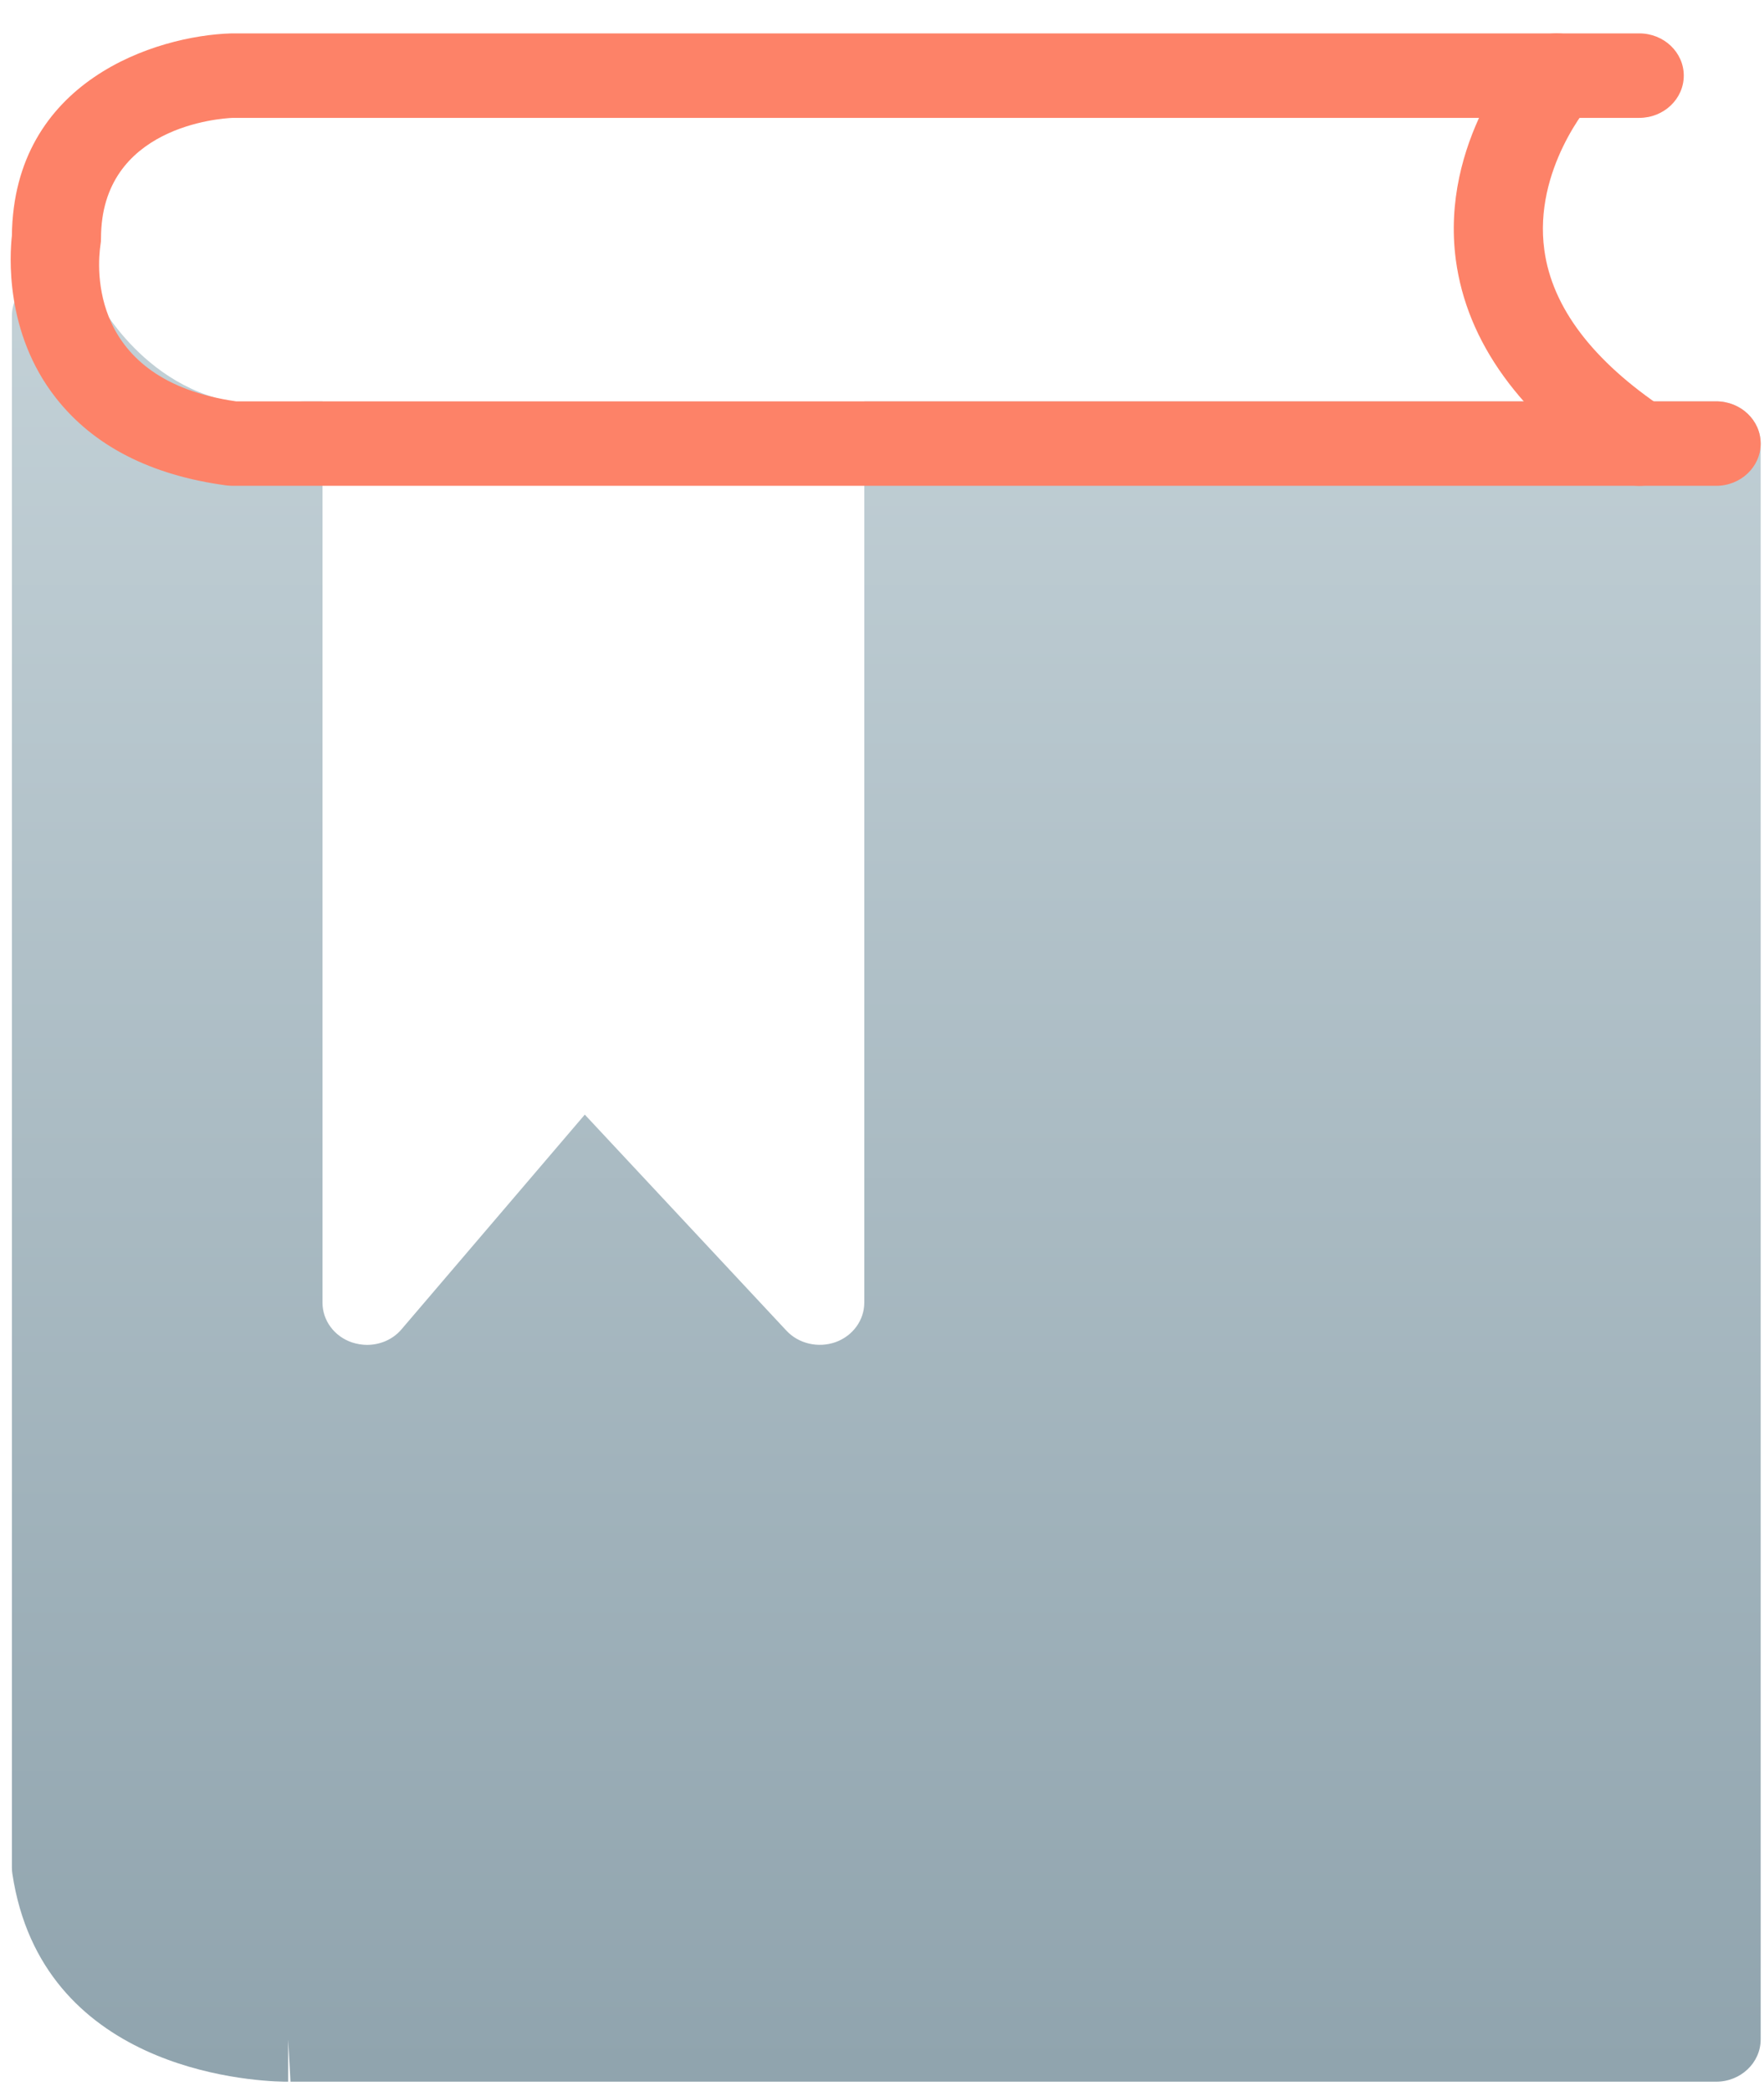 <?xml version="1.0" encoding="UTF-8" standalone="no"?>
<svg width="27px" height="32px" viewBox="0 0 27 32" version="1.1" xmlns="http://www.w3.org/2000/svg" xmlns:xlink="http://www.w3.org/1999/xlink" xmlns:sketch="http://www.bohemiancoding.com/sketch/ns">
    <!-- Generator: sketchtool 3.5.1 (25234) - http://www.bohemiancoding.com/sketch -->
    <title>content_ico</title>
    <desc>Created with sketchtool.</desc>
    <defs>
        <linearGradient x1="50%" y1="0%" x2="50%" y2="100%" id="linearGradient-1">
            <stop stop-color="#C3D1D7" offset="0%"></stop>
            <stop stop-color="#90A4AE" offset="100%"></stop>
        </linearGradient>
    </defs>
    <g id="HOD" stroke="none" stroke-width="1" fill="none" fill-rule="evenodd" sketch:type="MSPage">
        <g id="H4.31b---HOD-Course-planner" sketch:type="MSArtboardGroup" transform="translate(-669, -169)">
            <g id="Tabs" sketch:type="MSLayerGroup" transform="translate(296, 169)">
                <g id="content_ico" transform="translate(373, 0)" sketch:type="MSShapeGroup">
                    <path d="M0.715,4.204 C0.404,4.27 0.182,4.532 0.182,4.834 L0.182,4.834 L0.182,28.583 C0.182,28.613 0.185,28.645 0.189,28.674 L0.189,28.674 C0.635,31.647 3.768,31.847 4.352,31.858 L4.352,31.858 L4.411,31.858 L4.411,31.212 L4.446,31.858 L26.267,31.858 C26.644,31.858 26.949,31.568 26.949,31.211 L26.949,31.211 L26.949,6.789 C26.949,6.432 26.644,6.142 26.267,6.142 L26.267,6.142 L13.229,6.142 L13.229,19.935 C13.229,20.204 13.053,20.445 12.789,20.54 L12.789,20.54 C12.526,20.633 12.225,20.566 12.037,20.364 L12.037,20.364 L8.951,17.058 L6.147,20.342 C6.016,20.498 5.819,20.582 5.618,20.582 L5.618,20.582 C5.542,20.582 5.465,20.569 5.39,20.545 L5.39,20.545 C5.118,20.454 4.936,20.21 4.936,19.935 L4.936,19.935 L4.936,6.142 L4.658,6.142 C4.62,6.142 4.582,6.145 4.543,6.151 L4.543,6.151 C4.373,6.18 4.206,6.194 4.043,6.194 L4.043,6.194 C2.333,6.194 1.513,4.623 1.481,4.558 L1.481,4.558 C1.367,4.329 1.127,4.188 0.867,4.188 L0.867,4.188 C0.817,4.188 0.766,4.193 0.715,4.204 L0.715,4.204 Z" id="Clip-5" fill="url(#linearGradient-1)"></path>
                    <path d="M23.309,0.738 C23.257,0.796 22.043,2.17 22.283,3.976 L22.283,3.976 C22.452,5.235 23.263,6.359 24.698,7.317 L24.698,7.317 C24.818,7.397 24.954,7.435 25.09,7.435 L25.09,7.435 C25.304,7.435 25.515,7.339 25.648,7.16 L25.648,7.16 C25.865,6.868 25.791,6.465 25.482,6.26 L25.482,6.26 C24.379,5.524 23.758,4.705 23.638,3.828 L23.638,3.828 C23.467,2.591 24.338,1.585 24.348,1.574 L24.348,1.574 C24.59,1.303 24.555,0.897 24.269,0.666 L24.269,0.666 C24.141,0.562 23.984,0.511 23.828,0.511 L23.828,0.511 C23.635,0.511 23.444,0.588 23.309,0.738 L23.309,0.738 Z" id="Clip-2" fill="#FD8268"></path>
                    <path d="M3.542,0.511 C2.386,0.545 0.208,1.236 0.182,3.607 L0.182,3.607 C0.152,3.882 0.064,5.085 0.857,6.092 L0.857,6.092 C1.431,6.824 2.309,7.274 3.467,7.429 L3.467,7.429 C3.499,7.432 3.53,7.435 3.562,7.435 L3.562,7.435 L26.267,7.435 C26.644,7.435 26.949,7.146 26.949,6.789 L26.949,6.789 C26.949,6.431 26.644,6.142 26.267,6.142 L26.267,6.142 L3.612,6.142 C1.352,5.817 1.488,4.087 1.538,3.745 L1.538,3.745 C1.544,3.713 1.546,3.68 1.546,3.647 L1.546,3.647 C1.546,1.932 3.378,1.811 3.562,1.804 L3.562,1.804 L25.091,1.804 C25.467,1.804 25.772,1.514 25.772,1.157 L25.772,1.157 C25.772,0.8 25.467,0.511 25.091,0.511 L25.091,0.511 L3.542,0.511 Z" id="Clip-8" fill="#FD8268"></path>
                </g>
            </g>
        </g>
    </g>
</svg>